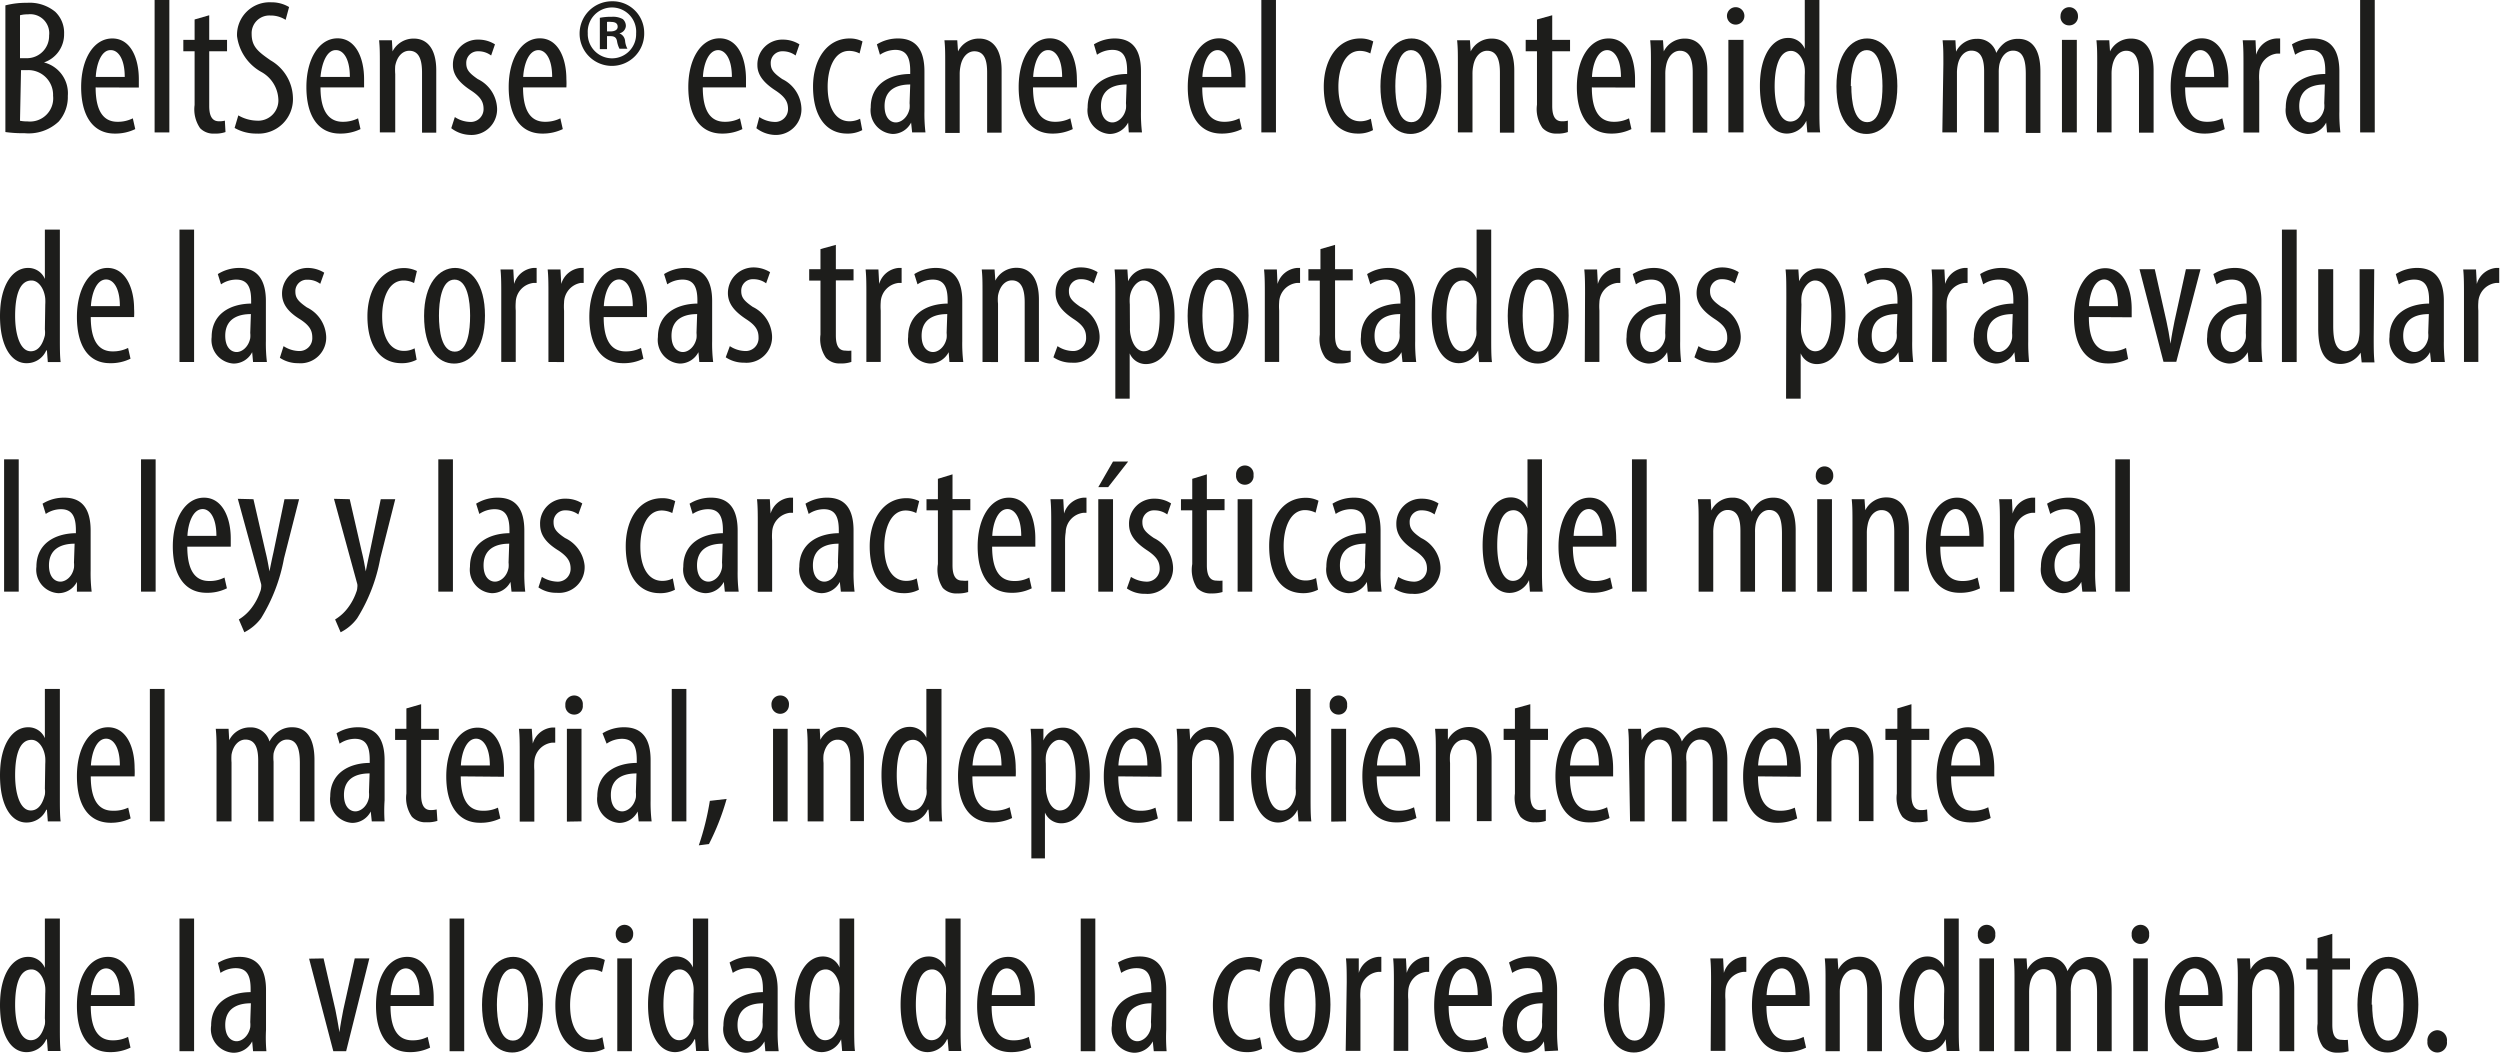 <svg xmlns="http://www.w3.org/2000/svg" viewBox="0 0 195.01 82.1"><defs><style>.cls-1{fill:#1d1d1b;}</style></defs><title>Asset 15</title><g id="Layer_2" data-name="Layer 2"><g id="Layer_7" data-name="Layer 7"><path class="cls-1" d="M.42.42A6.39,6.39,0,0,1,2.1.22a3.14,3.14,0,0,1,2.21.7A2.26,2.26,0,0,1,5,2.64,2.31,2.31,0,0,1,3.43,4.87v0A2.48,2.48,0,0,1,5.29,7.48a2.9,2.9,0,0,1-.71,2,3.42,3.42,0,0,1-2.67.91,9.46,9.46,0,0,1-1.49-.09ZM1.56,4.54h.53A1.73,1.73,0,0,0,3.83,2.77,1.48,1.48,0,0,0,2.17,1.12a2.26,2.26,0,0,0-.61.07Zm0,4.88a2.82,2.82,0,0,0,.58.05,1.81,1.81,0,0,0,2-2,1.93,1.93,0,0,0-2-2h-.5Z"/><path class="cls-1" d="M7.46,6.82c0,2.21.88,2.68,1.7,2.68a2.6,2.6,0,0,0,1.2-.27l.19.84a3.56,3.56,0,0,1-1.6.35C7.23,10.42,6.33,9,6.33,6.79S7.32,3,8.76,3s2.07,1.55,2.07,3.18c0,.28,0,.48,0,.65ZM9.73,6c0-1.44-.53-2.09-1.08-2.09C7.9,3.88,7.52,5,7.47,6Z"/><path class="cls-1" d="M12.06,0h1.15V10.33H12.06Z"/><path class="cls-1" d="M16.32,1.19V3.11h1.39V4H16.32V8.27c0,.94.34,1.19.76,1.19a1.58,1.58,0,0,0,.46-.05l.05.89a2.32,2.32,0,0,1-.85.12A1.44,1.44,0,0,1,15.61,10a2.58,2.58,0,0,1-.43-1.81V4H14.3V3.11h.88V1.52Z"/><path class="cls-1" d="M18.59,9A3,3,0,0,0,20,9.41,1.58,1.58,0,0,0,21.71,7.7a2.56,2.56,0,0,0-1.33-2.09,3.74,3.74,0,0,1-1.89-2.79A2.54,2.54,0,0,1,21.15.18a2.65,2.65,0,0,1,1.4.37l-.27,1a2.14,2.14,0,0,0-1.2-.34,1.38,1.38,0,0,0-1.45,1.44c0,1,.52,1.39,1.48,2.06a3.46,3.46,0,0,1,1.74,2.9A2.69,2.69,0,0,1,20,10.42a3.38,3.38,0,0,1-1.7-.44Z"/><path class="cls-1" d="M25,6.82C25,9,25.9,9.5,26.73,9.5a2.63,2.63,0,0,0,1.2-.27l.19.84a3.56,3.56,0,0,1-1.6.35c-1.73,0-2.62-1.42-2.62-3.63s1-3.8,2.43-3.8S28.4,4.54,28.4,6.17c0,.28,0,.48,0,.65ZM27.29,6c0-1.44-.52-2.09-1.07-2.09C25.46,3.88,25.09,5,25,6Z"/><path class="cls-1" d="M29.63,5c0-.85,0-1.28-.06-1.86h1l.05.87h0a1.83,1.83,0,0,1,1.66-1c1,0,1.75.74,1.75,2.48v4.86H32.92V5.67c0-.86-.16-1.71-1-1.71-.49,0-.94.4-1.09,1.17a4,4,0,0,0,0,.65v4.55H29.63Z"/><path class="cls-1" d="M35.48,9.13a2.25,2.25,0,0,0,1.17.38,1,1,0,0,0,1.07-1c0-.55-.21-.93-.93-1.42-.94-.6-1.46-1.23-1.46-2a1.94,1.94,0,0,1,2-2,2.4,2.4,0,0,1,1.28.37l-.3.87a1.63,1.63,0,0,0-1-.33.9.9,0,0,0-.94.92c0,.49.19.76.9,1.25a2.66,2.66,0,0,1,1.5,2.2,2,2,0,0,1-2.18,2.15A2.5,2.5,0,0,1,35.2,10Z"/><path class="cls-1" d="M40.8,6.82c0,2.21.88,2.68,1.71,2.68a2.63,2.63,0,0,0,1.2-.27l.19.84a3.6,3.6,0,0,1-1.6.35c-1.73,0-2.62-1.42-2.62-3.63s1-3.8,2.43-3.8,2.07,1.55,2.07,3.18a5.55,5.55,0,0,1,0,.65ZM43.07,6c0-1.44-.52-2.09-1.07-2.09-.76,0-1.13,1.1-1.19,2.09Z"/><path class="cls-1" d="M50.25,2.55A2.52,2.52,0,1,1,47.74.1,2.46,2.46,0,0,1,50.25,2.55Zm-4.4,0a1.9,1.9,0,0,0,1.91,2,1.88,1.88,0,0,0,1.86-1.94,1.89,1.89,0,1,0-3.77,0Zm1.5,1.28h-.56V1.39a4.42,4.42,0,0,1,.94-.08,1.57,1.57,0,0,1,.85.18.71.71,0,0,1,.24.54.63.63,0,0,1-.51.57v0a.7.7,0,0,1,.45.59,1.6,1.6,0,0,0,.18.61h-.62a2,2,0,0,1-.19-.59c-.05-.27-.19-.39-.51-.39h-.27Zm0-1.38h.27c.31,0,.56-.11.56-.36s-.16-.38-.52-.38a1,1,0,0,0-.31,0Z"/><path class="cls-1" d="M54.82,6.82c0,2.21.88,2.68,1.71,2.68a2.55,2.55,0,0,0,1.19-.27l.19.84a3.55,3.55,0,0,1-1.59.35c-1.73,0-2.63-1.42-2.63-3.63s1-3.8,2.44-3.8,2.06,1.55,2.06,3.18c0,.28,0,.48,0,.65ZM57.09,6c0-1.44-.53-2.09-1.07-2.09-.76,0-1.14,1.1-1.19,2.09Z"/><path class="cls-1" d="M59.23,9.13a2.25,2.25,0,0,0,1.17.38,1,1,0,0,0,1.07-1c0-.55-.21-.93-.93-1.42-.94-.6-1.46-1.23-1.46-2a1.94,1.94,0,0,1,2-2,2.4,2.4,0,0,1,1.28.37l-.3.87a1.66,1.66,0,0,0-1-.33.9.9,0,0,0-.94.92c0,.49.19.76.9,1.25a2.65,2.65,0,0,1,1.49,2.2,2,2,0,0,1-2.17,2.15A2.5,2.5,0,0,1,59,10Z"/><path class="cls-1" d="M67.26,10.15a2.43,2.43,0,0,1-1.19.27c-1.58,0-2.65-1.28-2.65-3.67C63.42,4.68,64.48,3,66.28,3a2.2,2.2,0,0,1,1,.23l-.23.94a1.76,1.76,0,0,0-.82-.2c-1.15,0-1.67,1.37-1.67,2.79,0,1.69.65,2.7,1.7,2.7a1.78,1.78,0,0,0,.83-.2Z"/><path class="cls-1" d="M71.15,10.33l-.08-.77h0a1.61,1.61,0,0,1-1.44.89,1.84,1.84,0,0,1-1.71-2.07c0-1.8,1.44-2.6,3.08-2.61V5.54c0-1-.25-1.65-1.16-1.65a2.19,2.19,0,0,0-1.2.38l-.24-.81A3.13,3.13,0,0,1,70.05,3c1.44,0,2.06.94,2.06,2.57V8.69a12.17,12.17,0,0,0,.08,1.64ZM71,6.59c-.59,0-2,.12-2,1.68,0,.94.47,1.28.88,1.28s.93-.38,1.07-1.08a2,2,0,0,0,0-.42Z"/><path class="cls-1" d="M73.73,5c0-.85,0-1.28-.06-1.86h1l.06.87h0a1.81,1.81,0,0,1,1.65-1c1,0,1.75.74,1.75,2.48v4.86H77V5.67C77,4.81,76.85,4,76,4c-.48,0-.94.4-1.08,1.17a3.06,3.06,0,0,0-.06.65v4.55H73.73Z"/><path class="cls-1" d="M80.58,6.82c0,2.21.88,2.68,1.71,2.68a2.63,2.63,0,0,0,1.2-.27l.19.84a3.6,3.6,0,0,1-1.6.35c-1.73,0-2.62-1.42-2.62-3.63s1-3.8,2.43-3.8S84,4.54,84,6.17a5.55,5.55,0,0,1,0,.65ZM82.85,6c0-1.44-.52-2.09-1.07-2.09C81,3.88,80.65,5,80.59,6Z"/><path class="cls-1" d="M88.05,10.33,88,9.56h0a1.63,1.63,0,0,1-1.45.89,1.84,1.84,0,0,1-1.71-2.07c0-1.8,1.45-2.6,3.08-2.61V5.54c0-1-.24-1.65-1.15-1.65a2.14,2.14,0,0,0-1.2.38l-.24-.81A3.12,3.12,0,0,1,86.94,3C88.39,3,89,3.93,89,5.56V8.69a12.17,12.17,0,0,0,.08,1.64Zm-.17-3.74c-.59,0-2,.12-2,1.68,0,.94.48,1.28.89,1.28s.93-.38,1.06-1.08a2.06,2.06,0,0,0,0-.42Z"/><path class="cls-1" d="M93.78,6.82c0,2.21.88,2.68,1.71,2.68a2.58,2.58,0,0,0,1.19-.27l.19.84a3.55,3.55,0,0,1-1.59.35c-1.73,0-2.63-1.42-2.63-3.63s1-3.8,2.44-3.8,2.06,1.55,2.06,3.18c0,.28,0,.48,0,.65ZM96.05,6c0-1.44-.53-2.09-1.07-2.09-.76,0-1.14,1.1-1.19,2.09Z"/><path class="cls-1" d="M98.39,0h1.14V10.33H98.39Z"/><path class="cls-1" d="M107.1,10.15a2.43,2.43,0,0,1-1.19.27c-1.58,0-2.65-1.28-2.65-3.67,0-2.07,1.06-3.75,2.86-3.75a2.2,2.2,0,0,1,1,.23l-.23.94a1.76,1.76,0,0,0-.82-.2c-1.15,0-1.67,1.37-1.67,2.79,0,1.69.65,2.7,1.7,2.7a1.78,1.78,0,0,0,.83-.2Z"/><path class="cls-1" d="M112.43,6.71c0,2.79-1.29,3.74-2.4,3.74-1.29,0-2.35-1.19-2.35-3.72S108.86,3,110.11,3,112.43,4.2,112.43,6.71Zm-3.59,0c0,1.2.21,2.82,1.25,2.82s1.19-1.69,1.19-2.82-.2-2.8-1.22-2.8S108.84,5.61,108.84,6.71Z"/><path class="cls-1" d="M113.72,5c0-.85,0-1.28-.06-1.86h1l.06.87h0a1.81,1.81,0,0,1,1.65-1c1,0,1.75.74,1.75,2.48v4.86H117V5.67c0-.86-.17-1.71-1-1.71-.48,0-.94.4-1.08,1.17a3.06,3.06,0,0,0-.06.65v4.55h-1.14Z"/><path class="cls-1" d="M121.08,1.19V3.11h1.39V4h-1.39V8.27c0,.94.34,1.19.75,1.19a1.61,1.61,0,0,0,.47-.05l0,.89a2.32,2.32,0,0,1-.85.12,1.44,1.44,0,0,1-1.13-.44,2.58,2.58,0,0,1-.43-1.81V4h-.88V3.11h.88V1.52Z"/><path class="cls-1" d="M124.17,6.82c0,2.21.88,2.68,1.71,2.68a2.55,2.55,0,0,0,1.19-.27l.19.84a3.52,3.52,0,0,1-1.59.35C123.94,10.42,123,9,123,6.79S124,3,125.48,3s2.06,1.55,2.06,3.18c0,.28,0,.48,0,.65ZM126.44,6c0-1.44-.53-2.09-1.07-2.09-.76,0-1.14,1.1-1.19,2.09Z"/><path class="cls-1" d="M128.78,5c0-.85,0-1.28-.06-1.86h1l.06.87h0a1.81,1.81,0,0,1,1.65-1c1,0,1.75.74,1.75,2.48v4.86h-1.14V5.67c0-.86-.17-1.71-1-1.71-.48,0-.94.4-1.08,1.17a3.06,3.06,0,0,0-.06.65v4.55h-1.14Z"/><path class="cls-1" d="M136.07,1.24a.68.68,0,1,1-1.36,0,.68.68,0,1,1,1.36,0Zm-1.25,9.09V3.11H136v7.22Z"/><path class="cls-1" d="M141.92,0V8.6c0,.48,0,1.3.06,1.73h-1l-.08-.91h0a1.68,1.68,0,0,1-1.51,1c-1.22,0-2.11-1.33-2.11-3.71,0-2.55,1.08-3.75,2.18-3.75a1.38,1.38,0,0,1,1.32.85h0V0Zm-1.14,5.85a3.7,3.7,0,0,0,0-.47c-.06-.76-.51-1.41-1.07-1.41-.95,0-1.28,1.33-1.28,2.77s.39,2.74,1.22,2.74c.35,0,.85-.19,1.11-1.23a2.23,2.23,0,0,0,0-.47Z"/><path class="cls-1" d="M148,6.71c0,2.79-1.3,3.74-2.4,3.74-1.3,0-2.35-1.19-2.35-3.72S144.39,3,145.64,3,148,4.2,148,6.71Zm-3.59,0c0,1.2.21,2.82,1.24,2.82s1.19-1.69,1.19-2.82-.2-2.8-1.22-2.8S144.37,5.61,144.37,6.71Z"/><path class="cls-1" d="M151.59,5c0-.85,0-1.28-.06-1.86h1l.05.89h0a1.79,1.79,0,0,1,1.63-1,1.5,1.5,0,0,1,1.51,1.1h0a2.26,2.26,0,0,1,.71-.83,1.85,1.85,0,0,1,1-.27c1,0,1.73.71,1.73,2.55v4.79h-1.14V5.8c0-.94-.13-1.85-1-1.85-.49,0-.9.4-1.06,1.08a3.3,3.3,0,0,0-.05.65v4.65h-1.14V5.59c0-.79-.14-1.64-1-1.64-.48,0-.94.41-1.07,1.17a3.05,3.05,0,0,0-.05.62v4.59h-1.14Z"/><path class="cls-1" d="M162.09,1.24a.68.68,0,0,1-.71.74.66.66,0,0,1-.65-.74.68.68,0,1,1,1.36,0Zm-1.25,9.09V3.11H162v7.22Z"/><path class="cls-1" d="M163.59,5c0-.85,0-1.28-.06-1.86h1l.06.87h0a1.81,1.81,0,0,1,1.65-1c1,0,1.75.74,1.75,2.48v4.86h-1.14V5.67c0-.86-.17-1.71-1-1.71-.48,0-.93.4-1.08,1.17a3.06,3.06,0,0,0-.06.65v4.55h-1.14Z"/><path class="cls-1" d="M170.45,6.82c0,2.21.87,2.68,1.7,2.68a2.63,2.63,0,0,0,1.2-.27l.19.84a3.56,3.56,0,0,1-1.6.35c-1.73,0-2.62-1.42-2.62-3.63s1-3.8,2.43-3.8,2.07,1.55,2.07,3.18c0,.28,0,.48,0,.65ZM172.71,6c0-1.44-.52-2.09-1.07-2.09-.76,0-1.13,1.1-1.18,2.09Z"/><path class="cls-1" d="M175,5c0-.61,0-1.32-.06-1.86h1l.05,1.13h0A1.75,1.75,0,0,1,177.62,3h.24V4.18h-.24a1.56,1.56,0,0,0-1.39,1.5,4.33,4.33,0,0,0,0,.66v4H175Z"/><path class="cls-1" d="M181.52,10.33l-.07-.77h0a1.61,1.61,0,0,1-1.44.89,1.84,1.84,0,0,1-1.71-2.07c0-1.8,1.44-2.6,3.08-2.61V5.54c0-1-.25-1.65-1.16-1.65a2.13,2.13,0,0,0-1.19.38l-.25-.81A3.16,3.16,0,0,1,180.42,3c1.44,0,2.06.94,2.06,2.57V8.69a12.17,12.17,0,0,0,.08,1.64Zm-.17-3.74c-.59,0-2,.12-2,1.68,0,.94.47,1.28.88,1.28s.93-.38,1.07-1.08a2,2,0,0,0,0-.42Z"/><path class="cls-1" d="M184.1,0h1.14V10.33H184.1Z"/><path class="cls-1" d="M4.67,17.91v8.6c0,.49,0,1.31.06,1.73h-1l-.07-.91H3.61a1.65,1.65,0,0,1-1.51,1C.88,28.36,0,27,0,24.66,0,22.1,1.07,20.9,2.18,20.9a1.4,1.4,0,0,1,1.32.86h0V17.91ZM3.53,23.76a3.7,3.7,0,0,0,0-.47c-.07-.75-.51-1.41-1.07-1.41-1,0-1.28,1.33-1.28,2.77s.39,2.75,1.22,2.75c.35,0,.84-.19,1.1-1.23a1.82,1.82,0,0,0,0-.48Z"/><path class="cls-1" d="M7.08,24.73c0,2.22.88,2.68,1.71,2.68a2.63,2.63,0,0,0,1.2-.27l.19.84a3.47,3.47,0,0,1-1.6.35C6.85,28.33,6,26.91,6,24.71S7,20.9,8.39,20.9s2.07,1.56,2.07,3.18a5.43,5.43,0,0,1,0,.65Zm2.27-.85c0-1.44-.52-2.08-1.07-2.08-.76,0-1.13,1.09-1.19,2.08Z"/><path class="cls-1" d="M14,17.91h1.14V28.24H14Z"/><path class="cls-1" d="M19.74,28.24l-.07-.77h0a1.63,1.63,0,0,1-1.45.89,1.84,1.84,0,0,1-1.71-2.07c0-1.8,1.44-2.59,3.08-2.61v-.23c0-1-.25-1.64-1.16-1.64a2.12,2.12,0,0,0-1.19.37l-.25-.8a3.15,3.15,0,0,1,1.69-.48c1.44,0,2.06,1,2.06,2.57v3.14a12.11,12.11,0,0,0,.08,1.63Zm-.17-3.74c-.59,0-2,.12-2,1.69,0,.94.48,1.27.89,1.27s.92-.38,1.06-1.08a1.93,1.93,0,0,0,0-.41Z"/><path class="cls-1" d="M22.12,27a2.28,2.28,0,0,0,1.17.38,1,1,0,0,0,1.07-1.05c0-.54-.2-.93-.93-1.41C22.49,24.35,22,23.73,22,22.9a2,2,0,0,1,2-2,2.47,2.47,0,0,1,1.29.37l-.31.87a1.63,1.63,0,0,0-1-.32.89.89,0,0,0-.94.92c0,.48.19.75.9,1.24a2.66,2.66,0,0,1,1.5,2.21,2,2,0,0,1-2.18,2.14,2.52,2.52,0,0,1-1.43-.42Z"/><path class="cls-1" d="M32.5,28.06a2.47,2.47,0,0,1-1.2.27c-1.57,0-2.64-1.27-2.64-3.66,0-2.07,1.05-3.76,2.86-3.76a2.28,2.28,0,0,1,1,.23l-.22.94a1.8,1.8,0,0,0-.82-.2c-1.16,0-1.67,1.37-1.67,2.79,0,1.69.64,2.7,1.69,2.7a1.71,1.71,0,0,0,.84-.2Z"/><path class="cls-1" d="M37.83,24.62c0,2.8-1.3,3.74-2.4,3.74-1.3,0-2.35-1.18-2.35-3.72s1.18-3.74,2.42-3.74S37.83,22.11,37.83,24.62Zm-3.59,0c0,1.19.21,2.81,1.24,2.81s1.19-1.69,1.19-2.81-.2-2.81-1.22-2.81S34.24,23.52,34.24,24.63Z"/><path class="cls-1" d="M39.1,22.88c0-.6,0-1.32-.06-1.86h1l.06,1.13h0a1.75,1.75,0,0,1,1.52-1.25l.24,0v1.17h-.24a1.56,1.56,0,0,0-1.39,1.5,4.41,4.41,0,0,0,0,.66v4H39.1Z"/><path class="cls-1" d="M42.78,22.88c0-.6,0-1.32-.06-1.86h1l.06,1.13h0a1.73,1.73,0,0,1,1.51-1.25l.24,0v1.17h-.24A1.57,1.57,0,0,0,44,23.58a4.41,4.41,0,0,0,0,.66v4H42.78Z"/><path class="cls-1" d="M47.09,24.73c0,2.22.88,2.68,1.71,2.68A2.58,2.58,0,0,0,50,27.14l.19.84a3.42,3.42,0,0,1-1.59.35c-1.73,0-2.63-1.42-2.63-3.62s1-3.81,2.44-3.81,2.06,1.56,2.06,3.18c0,.29,0,.48,0,.65Zm2.27-.85c0-1.44-.53-2.08-1.07-2.08-.76,0-1.14,1.09-1.19,2.08Z"/><path class="cls-1" d="M54.55,28.24l-.07-.77h0a1.63,1.63,0,0,1-1.45.89,1.84,1.84,0,0,1-1.71-2.07c0-1.8,1.44-2.59,3.08-2.61v-.23c0-1-.25-1.64-1.16-1.64a2.12,2.12,0,0,0-1.19.37l-.25-.8a3.15,3.15,0,0,1,1.69-.48c1.44,0,2.06,1,2.06,2.57v3.14a12.11,12.11,0,0,0,.08,1.63Zm-.17-3.74c-.59,0-2,.12-2,1.69,0,.94.48,1.27.89,1.27s.92-.38,1.06-1.08a1.93,1.93,0,0,0,0-.41Z"/><path class="cls-1" d="M56.93,27a2.28,2.28,0,0,0,1.17.38,1,1,0,0,0,1.07-1.05c0-.54-.2-.93-.93-1.41-.94-.61-1.46-1.23-1.46-2.06a2,2,0,0,1,2-2,2.47,2.47,0,0,1,1.29.37l-.31.87a1.63,1.63,0,0,0-1-.32.89.89,0,0,0-.94.92c0,.48.19.75.9,1.24a2.66,2.66,0,0,1,1.5,2.21,2,2,0,0,1-2.18,2.14,2.52,2.52,0,0,1-1.43-.42Z"/><path class="cls-1" d="M65.2,19.1V21h1.38v.87H65.2v4.3c0,.94.33,1.18.75,1.18a2.07,2.07,0,0,0,.46,0l0,.88a2.32,2.32,0,0,1-.85.12,1.42,1.42,0,0,1-1.13-.44,2.58,2.58,0,0,1-.43-1.81V21.89h-.88V21h.88V19.43Z"/><path class="cls-1" d="M67.58,22.88c0-.6,0-1.32-.06-1.86h1l.06,1.13h0a1.73,1.73,0,0,1,1.51-1.25l.24,0v1.17h-.24a1.57,1.57,0,0,0-1.39,1.5,4.41,4.41,0,0,0,0,.66v4H67.58Z"/><path class="cls-1" d="M74.06,28.24,74,27.47h0a1.64,1.64,0,0,1-1.45.89,1.84,1.84,0,0,1-1.71-2.07c0-1.8,1.44-2.59,3.08-2.61v-.23c0-1-.25-1.64-1.16-1.64a2.12,2.12,0,0,0-1.19.37l-.25-.8A3.15,3.15,0,0,1,73,20.9c1.44,0,2.06,1,2.06,2.57v3.14a12.11,12.11,0,0,0,.08,1.63Zm-.17-3.74c-.59,0-2,.12-2,1.69,0,.94.48,1.27.89,1.27s.92-.38,1.06-1.08a1.93,1.93,0,0,0,0-.41Z"/><path class="cls-1" d="M76.64,22.88c0-.84,0-1.28-.06-1.86h1l.06.87h0a1.83,1.83,0,0,1,1.66-1c1,0,1.74.74,1.74,2.49v4.85H79.93V23.59c0-.86-.17-1.72-1-1.72-.48,0-.93.4-1.08,1.18a3,3,0,0,0,0,.64v4.55H76.64Z"/><path class="cls-1" d="M82.49,27a2.22,2.22,0,0,0,1.17.38,1,1,0,0,0,1.06-1.05c0-.54-.2-.93-.92-1.41-.94-.61-1.46-1.23-1.46-2.06a1.94,1.94,0,0,1,2-2,2.43,2.43,0,0,1,1.28.37l-.31.87a1.6,1.6,0,0,0-1-.32.89.89,0,0,0-.93.92c0,.48.18.75.9,1.24a2.67,2.67,0,0,1,1.49,2.21,2,2,0,0,1-2.17,2.14,2.5,2.5,0,0,1-1.43-.42Z"/><path class="cls-1" d="M87,23.27c0-1.11,0-1.74-.06-2.25h1l.06.92h0a1.66,1.66,0,0,1,1.53-1c1.25,0,2.09,1.33,2.09,3.71,0,2.68-1.11,3.75-2.24,3.75a1.36,1.36,0,0,1-1.26-.84h0V31.1H87Zm1.14,2.32a2.19,2.19,0,0,0,.06.59c.22,1,.73,1.22,1,1.22,1,0,1.26-1.31,1.26-2.77s-.36-2.75-1.27-2.75c-.52,0-1,.66-1.06,1.31a3.31,3.31,0,0,0,0,.55Z"/><path class="cls-1" d="M97.39,24.62c0,2.8-1.3,3.74-2.4,3.74-1.3,0-2.35-1.18-2.35-3.72s1.18-3.74,2.42-3.74S97.39,22.11,97.39,24.62Zm-3.6,0c0,1.19.22,2.81,1.25,2.81s1.19-1.69,1.19-2.81S96,21.82,95,21.82,93.79,23.52,93.79,24.63Z"/><path class="cls-1" d="M98.66,22.88c0-.6,0-1.32-.06-1.86h1l.05,1.13h0a1.75,1.75,0,0,1,1.52-1.25l.24,0v1.17h-.24a1.56,1.56,0,0,0-1.39,1.5,4.41,4.41,0,0,0,0,.66v4H98.66Z"/><path class="cls-1" d="M104.14,19.1V21h1.38v.87h-1.38v4.3c0,.94.34,1.18.75,1.18a2.11,2.11,0,0,0,.47,0l0,.88a2.36,2.36,0,0,1-.85.12,1.4,1.4,0,0,1-1.13-.44,2.53,2.53,0,0,1-.43-1.81V21.89h-.89V21H103V19.43Z"/><path class="cls-1" d="M109.4,28.24l-.08-.77h0a1.63,1.63,0,0,1-1.45.89,1.84,1.84,0,0,1-1.71-2.07c0-1.8,1.45-2.59,3.08-2.61v-.23c0-1-.25-1.64-1.16-1.64a2.12,2.12,0,0,0-1.19.37l-.25-.8a3.15,3.15,0,0,1,1.69-.48c1.45,0,2.06,1,2.06,2.57v3.14a12.11,12.11,0,0,0,.08,1.63Zm-.18-3.74c-.58,0-2,.12-2,1.69,0,.94.48,1.27.89,1.27s.93-.38,1.06-1.08a1.93,1.93,0,0,0,0-.41Z"/><path class="cls-1" d="M116.32,17.91v8.6c0,.49,0,1.31.06,1.73h-1l-.08-.91h0a1.66,1.66,0,0,1-1.51,1c-1.22,0-2.11-1.32-2.11-3.7,0-2.56,1.08-3.76,2.18-3.76a1.39,1.39,0,0,1,1.32.86h0V17.91Zm-1.14,5.85a3.7,3.7,0,0,0,0-.47c-.06-.75-.51-1.41-1.07-1.41-1,0-1.28,1.33-1.28,2.77s.4,2.75,1.22,2.75c.35,0,.85-.19,1.11-1.23a2.39,2.39,0,0,0,0-.48Z"/><path class="cls-1" d="M122.36,24.62c0,2.8-1.3,3.74-2.4,3.74-1.29,0-2.35-1.18-2.35-3.72s1.18-3.74,2.43-3.74S122.36,22.11,122.36,24.62Zm-3.59,0c0,1.19.21,2.81,1.24,2.81s1.19-1.69,1.19-2.81-.2-2.81-1.22-2.81S118.77,23.52,118.77,24.63Z"/><path class="cls-1" d="M123.64,22.88c0-.6,0-1.32-.06-1.86h1l.06,1.13h0a1.73,1.73,0,0,1,1.51-1.25l.24,0v1.17h-.24a1.57,1.57,0,0,0-1.39,1.5,4.41,4.41,0,0,0,0,.66v4h-1.14Z"/><path class="cls-1" d="M130.12,28.24l-.08-.77h0a1.63,1.63,0,0,1-1.45.89,1.84,1.84,0,0,1-1.71-2.07c0-1.8,1.45-2.59,3.08-2.61v-.23c0-1-.25-1.64-1.16-1.64a2.12,2.12,0,0,0-1.19.37l-.25-.8A3.15,3.15,0,0,1,129,20.9c1.45,0,2.06,1,2.06,2.57v3.14a12.11,12.11,0,0,0,.08,1.63Zm-.18-3.74c-.58,0-2,.12-2,1.69,0,.94.48,1.27.89,1.27s.92-.38,1.06-1.08a1.93,1.93,0,0,0,0-.41Z"/><path class="cls-1" d="M132.49,27a2.28,2.28,0,0,0,1.17.38,1,1,0,0,0,1.07-1.05c0-.54-.2-.93-.92-1.41-.95-.61-1.47-1.23-1.47-2.06a2,2,0,0,1,2-2,2.44,2.44,0,0,1,1.29.37l-.31.87a1.63,1.63,0,0,0-1-.32.89.89,0,0,0-.93.92c0,.48.18.75.89,1.24a2.66,2.66,0,0,1,1.5,2.21,2,2,0,0,1-2.18,2.14,2.52,2.52,0,0,1-1.43-.42Z"/><path class="cls-1" d="M139.34,23.27c0-1.11,0-1.74-.06-2.25h1l.06.92h0a1.65,1.65,0,0,1,1.53-1c1.25,0,2.08,1.33,2.08,3.71,0,2.68-1.1,3.75-2.23,3.75a1.36,1.36,0,0,1-1.26-.84h0V31.1h-1.14Zm1.14,2.32a2.19,2.19,0,0,0,.06.59c.22,1,.73,1.22,1.05,1.22.95,0,1.26-1.31,1.26-2.77s-.36-2.75-1.27-2.75c-.53,0-1,.66-1.06,1.31a3.31,3.31,0,0,0,0,.55Z"/><path class="cls-1" d="M148.16,28.24l-.08-.77h0a1.61,1.61,0,0,1-1.44.89,1.84,1.84,0,0,1-1.71-2.07c0-1.8,1.44-2.59,3.08-2.61v-.23c0-1-.25-1.64-1.16-1.64a2.12,2.12,0,0,0-1.19.37l-.25-.8a3.15,3.15,0,0,1,1.69-.48c1.44,0,2.06,1,2.06,2.57v3.14a12.11,12.11,0,0,0,.08,1.63ZM148,24.5c-.59,0-2,.12-2,1.69,0,.94.47,1.27.88,1.27s.93-.38,1.07-1.08a1.93,1.93,0,0,0,0-.41Z"/><path class="cls-1" d="M150.73,22.88c0-.6,0-1.32-.06-1.86h1l.06,1.13h0a1.74,1.74,0,0,1,1.51-1.25l.24,0v1.17h-.23a1.57,1.57,0,0,0-1.4,1.5,6.32,6.32,0,0,0,0,.66v4h-1.14Z"/><path class="cls-1" d="M157.21,28.24l-.08-.77h0a1.63,1.63,0,0,1-1.45.89,1.84,1.84,0,0,1-1.71-2.07c0-1.8,1.45-2.59,3.08-2.61v-.23c0-1-.24-1.64-1.15-1.64a2.13,2.13,0,0,0-1.2.37l-.24-.8a3.11,3.11,0,0,1,1.68-.48c1.45,0,2.07,1,2.07,2.57v3.14a14.09,14.09,0,0,0,.07,1.63ZM157,24.5c-.59,0-2,.12-2,1.69,0,.94.48,1.27.89,1.27s.93-.38,1.06-1.08a2,2,0,0,0,0-.41Z"/><path class="cls-1" d="M162.94,24.73c0,2.22.88,2.68,1.71,2.68a2.58,2.58,0,0,0,1.19-.27L166,28a3.42,3.42,0,0,1-1.59.35c-1.73,0-2.63-1.42-2.63-3.62s1-3.81,2.44-3.81,2.06,1.56,2.06,3.18c0,.29,0,.48,0,.65Zm2.27-.85c0-1.44-.53-2.08-1.07-2.08-.76,0-1.14,1.09-1.19,2.08Z"/><path class="cls-1" d="M168.08,21l.91,4.05c.11.49.23,1.14.32,1.76h0c.08-.6.2-1.21.31-1.76l.89-4.05h1.14l-1.89,7.22h-1L166.89,21Z"/><path class="cls-1" d="M175.4,28.24l-.07-.77h0a1.63,1.63,0,0,1-1.45.89,1.84,1.84,0,0,1-1.71-2.07c0-1.8,1.45-2.59,3.08-2.61v-.23c0-1-.25-1.64-1.16-1.64a2.12,2.12,0,0,0-1.19.37l-.25-.8a3.15,3.15,0,0,1,1.69-.48c1.45,0,2.06,1,2.06,2.57v3.14a12.11,12.11,0,0,0,.08,1.63Zm-.17-3.74c-.58,0-2,.12-2,1.69,0,.94.48,1.27.89,1.27s.92-.38,1.06-1.08a1.93,1.93,0,0,0,0-.41Z"/><path class="cls-1" d="M178,17.91h1.15V28.24H178Z"/><path class="cls-1" d="M185.16,26.27c0,.8,0,1.43.06,2h-1l-.08-.76h0a1.88,1.88,0,0,1-1.55.88c-1.26,0-1.76-1-1.76-2.78V21H182v4.4c0,1.13.18,2,1,2a1.13,1.13,0,0,0,1-1,3.27,3.27,0,0,0,.06-.65V21h1.14Z"/><path class="cls-1" d="M189.63,28.24l-.08-.77h0a1.62,1.62,0,0,1-1.44.89,1.84,1.84,0,0,1-1.72-2.07c0-1.8,1.45-2.59,3.09-2.61v-.23c0-1-.25-1.64-1.16-1.64a2.16,2.16,0,0,0-1.2.37l-.24-.8a3.11,3.11,0,0,1,1.68-.48c1.45,0,2.07,1,2.07,2.57v3.14a12.11,12.11,0,0,0,.08,1.63Zm-.17-3.74c-.59,0-2,.12-2,1.69,0,.94.48,1.27.89,1.27s.93-.38,1.06-1.08a2,2,0,0,0,0-.41Z"/><path class="cls-1" d="M192.2,22.88c0-.6,0-1.32-.06-1.86h1l.06,1.13h0a1.73,1.73,0,0,1,1.51-1.25l.24,0v1.17h-.24a1.57,1.57,0,0,0-1.39,1.5,4.41,4.41,0,0,0,0,.66v4H192.2Z"/><path class="cls-1" d="M.32,35.83H1.46V46.15H.32Z"/><path class="cls-1" d="M6,46.15,6,45.39h0a1.62,1.62,0,0,1-1.45.88,1.83,1.83,0,0,1-1.71-2.06c0-1.81,1.45-2.6,3.08-2.62v-.22c0-1-.25-1.65-1.16-1.65a2.12,2.12,0,0,0-1.19.37l-.25-.8a3.16,3.16,0,0,1,1.69-.47c1.45,0,2.06.94,2.06,2.57v3.13a12,12,0,0,0,.08,1.63Zm-.18-3.74c-.58,0-2,.12-2,1.69,0,.94.48,1.27.89,1.27s.93-.37,1.06-1.08a1.89,1.89,0,0,0,0-.41Z"/><path class="cls-1" d="M11,35.83h1.14V46.15H11Z"/><path class="cls-1" d="M14.61,42.64c0,2.22.88,2.68,1.7,2.68a2.48,2.48,0,0,0,1.2-.27l.19.84a3.42,3.42,0,0,1-1.59.35c-1.73,0-2.63-1.41-2.63-3.62s1-3.8,2.43-3.8S18,40.37,18,42c0,.28,0,.47,0,.64Zm2.27-.84c0-1.45-.53-2.09-1.07-2.09-.76,0-1.14,1.1-1.19,2.09Z"/><path class="cls-1" d="M19.77,38.94l.95,4.14c.14.56.21,1,.3,1.49h0c.08-.41.2-1,.31-1.48l.86-4.15h1.14l-1.18,4.63a13.46,13.46,0,0,1-1.79,4.66,3.71,3.71,0,0,1-1.3,1.09l-.43-1a3.52,3.52,0,0,0,1-.91,4.41,4.41,0,0,0,.65-1.22,1,1,0,0,0,.09-.36.84.84,0,0,0,0-.27l-1.82-6.65Z"/><path class="cls-1" d="M27.28,38.94l.95,4.14c.14.56.21,1,.3,1.49h0c.08-.41.2-1,.31-1.48l.86-4.15h1.13l-1.17,4.63a13.27,13.27,0,0,1-1.8,4.66,3.62,3.62,0,0,1-1.29,1.09l-.43-1a3.52,3.52,0,0,0,1-.91,4.41,4.41,0,0,0,.65-1.22,1,1,0,0,0,.08-.36.83.83,0,0,0,0-.27l-1.82-6.65Z"/><path class="cls-1" d="M34.19,35.83h1.14V46.15H34.19Z"/><path class="cls-1" d="M39.9,46.15l-.08-.76h0a1.62,1.62,0,0,1-1.45.88,1.83,1.83,0,0,1-1.71-2.06c0-1.81,1.45-2.6,3.08-2.62v-.22c0-1-.25-1.65-1.16-1.65a2.12,2.12,0,0,0-1.19.37l-.25-.8a3.18,3.18,0,0,1,1.69-.47c1.45,0,2.07.94,2.07,2.57v3.13a12.09,12.09,0,0,0,.07,1.63Zm-.18-3.74c-.58,0-2,.12-2,1.69,0,.94.48,1.27.89,1.27s.93-.37,1.06-1.08a1.89,1.89,0,0,0,0-.41Z"/><path class="cls-1" d="M42.27,45a2.38,2.38,0,0,0,1.17.37,1,1,0,0,0,1.07-1c0-.54-.2-.92-.92-1.41-1-.61-1.46-1.23-1.46-2.06a1.93,1.93,0,0,1,2-2,2.35,2.35,0,0,1,1.29.37l-.31.86a1.63,1.63,0,0,0-1-.32.89.89,0,0,0-.93.92c0,.48.18.76.9,1.24A2.67,2.67,0,0,1,45.6,44.1a2,2,0,0,1-2.18,2.14A2.41,2.41,0,0,1,42,45.82Z"/><path class="cls-1" d="M52.65,46a2.43,2.43,0,0,1-1.19.27c-1.58,0-2.65-1.27-2.65-3.66,0-2.07,1-3.75,2.86-3.75a2.2,2.2,0,0,1,1,.23l-.23.93a1.9,1.9,0,0,0-.82-.2c-1.16,0-1.67,1.38-1.67,2.8,0,1.68.65,2.69,1.7,2.69a1.78,1.78,0,0,0,.83-.19Z"/><path class="cls-1" d="M56.54,46.15l-.08-.76h0a1.62,1.62,0,0,1-1.44.88,1.83,1.83,0,0,1-1.72-2.06c0-1.81,1.45-2.6,3.09-2.62v-.22c0-1-.25-1.65-1.16-1.65a2.16,2.16,0,0,0-1.2.37l-.24-.8a3.12,3.12,0,0,1,1.68-.47c1.45,0,2.07.94,2.07,2.57v3.13a12,12,0,0,0,.08,1.63Zm-.17-3.74c-.59,0-2,.12-2,1.69,0,.94.48,1.27.89,1.27s.93-.37,1.06-1.08a1.9,1.9,0,0,0,0-.41Z"/><path class="cls-1" d="M59.11,40.8c0-.61,0-1.33-.06-1.86h1l.06,1.12h0a1.73,1.73,0,0,1,1.51-1.24h.24V40h-.24a1.58,1.58,0,0,0-1.39,1.51,4.28,4.28,0,0,0,0,.65v4H59.11Z"/><path class="cls-1" d="M65.59,46.15l-.08-.76h0a1.62,1.62,0,0,1-1.45.88,1.83,1.83,0,0,1-1.71-2.06c0-1.81,1.45-2.6,3.08-2.62v-.22c0-1-.25-1.65-1.16-1.65a2.12,2.12,0,0,0-1.19.37l-.25-.8a3.16,3.16,0,0,1,1.69-.47c1.45,0,2.06.94,2.06,2.57v3.13a12,12,0,0,0,.08,1.63Zm-.18-3.74c-.58,0-2,.12-2,1.69,0,.94.48,1.27.89,1.27s.93-.37,1.06-1.08a1.89,1.89,0,0,0,0-.41Z"/><path class="cls-1" d="M71.68,46a2.43,2.43,0,0,1-1.19.27c-1.57,0-2.65-1.27-2.65-3.66,0-2.07,1.06-3.75,2.86-3.75a2.2,2.2,0,0,1,1,.23l-.23.93a1.9,1.9,0,0,0-.82-.2c-1.15,0-1.67,1.38-1.67,2.8,0,1.68.65,2.69,1.7,2.69a1.78,1.78,0,0,0,.83-.19Z"/><path class="cls-1" d="M74.3,37v1.93h1.39v.87H74.3V44.1c0,.94.34,1.19.75,1.19a2,2,0,0,0,.47,0l0,.89a2.61,2.61,0,0,1-.85.11,1.43,1.43,0,0,1-1.13-.43A2.62,2.62,0,0,1,73.16,44V39.81h-.89v-.87h.89V37.35Z"/><path class="cls-1" d="M77.39,42.64c0,2.22.88,2.68,1.71,2.68a2.43,2.43,0,0,0,1.19-.27l.19.84a3.39,3.39,0,0,1-1.59.35c-1.73,0-2.63-1.41-2.63-3.62s1-3.8,2.44-3.8,2.06,1.55,2.06,3.18c0,.28,0,.47,0,.64Zm2.27-.84c0-1.45-.53-2.09-1.07-2.09-.76,0-1.14,1.1-1.19,2.09Z"/><path class="cls-1" d="M82,40.8c0-.61,0-1.33-.06-1.86h1L83,40.06h0a1.74,1.74,0,0,1,1.51-1.24h.24V40h-.23a1.56,1.56,0,0,0-1.39,1.51,4.19,4.19,0,0,0-.05.65v4H82Z"/><path class="cls-1" d="M88,36l-1.56,2h-.77l1.15-2ZM85.67,46.15V38.94h1.15v7.21Z"/><path class="cls-1" d="M88.22,45a2.35,2.35,0,0,0,1.17.37,1,1,0,0,0,1.07-1c0-.54-.21-.92-.93-1.41-.94-.61-1.46-1.23-1.46-2.06a1.94,1.94,0,0,1,2-2,2.32,2.32,0,0,1,1.28.37l-.3.86a1.65,1.65,0,0,0-1-.32.89.89,0,0,0-.94.92c0,.48.19.76.9,1.24a2.67,2.67,0,0,1,1.49,2.21,2,2,0,0,1-2.17,2.14,2.42,2.42,0,0,1-1.43-.42Z"/><path class="cls-1" d="M94.14,37v1.93h1.38v.87H94.14V44.1c0,.94.34,1.19.75,1.19a2.19,2.19,0,0,0,.47,0l0,.89a2.72,2.72,0,0,1-.86.11,1.46,1.46,0,0,1-1.13-.43A2.62,2.62,0,0,1,93,44V39.81h-.88v-.87H93V37.35Z"/><path class="cls-1" d="M97.78,37.06a.67.67,0,0,1-.7.75.68.68,0,0,1-.66-.75.69.69,0,0,1,.68-.75A.67.67,0,0,1,97.78,37.06Zm-1.24,9.09V38.94h1.14v7.21Z"/><path class="cls-1" d="M102.81,46a2.5,2.5,0,0,1-1.2.27C100,46.24,99,45,99,42.58c0-2.07,1-3.75,2.85-3.75a2.2,2.2,0,0,1,1,.23l-.23.93a1.9,1.9,0,0,0-.82-.2c-1.15,0-1.67,1.38-1.67,2.8,0,1.68.65,2.69,1.7,2.69a1.75,1.75,0,0,0,.83-.19Z"/><path class="cls-1" d="M106.69,46.15l-.07-.76h0a1.63,1.63,0,0,1-1.45.88,1.83,1.83,0,0,1-1.71-2.06c0-1.81,1.44-2.6,3.08-2.62v-.22c0-1-.25-1.65-1.16-1.65a2.12,2.12,0,0,0-1.19.37l-.25-.8a3.16,3.16,0,0,1,1.69-.47c1.44,0,2.06.94,2.06,2.57v3.13a12,12,0,0,0,.08,1.63Zm-.17-3.74c-.59,0-2,.12-2,1.69,0,.94.48,1.27.89,1.27s.92-.37,1.06-1.08a1.89,1.89,0,0,0,0-.41Z"/><path class="cls-1" d="M109.07,45a2.38,2.38,0,0,0,1.17.37,1,1,0,0,0,1.07-1c0-.54-.2-.92-.93-1.41-.94-.61-1.46-1.23-1.46-2.06a1.94,1.94,0,0,1,2-2,2.38,2.38,0,0,1,1.29.37l-.31.86a1.63,1.63,0,0,0-1-.32.89.89,0,0,0-.94.92c0,.48.19.76.9,1.24a2.66,2.66,0,0,1,1.5,2.21,2,2,0,0,1-2.18,2.14,2.42,2.42,0,0,1-1.43-.42Z"/><path class="cls-1" d="M120.28,35.83v8.59c0,.49,0,1.31.06,1.73h-1l-.07-.9h0a1.68,1.68,0,0,1-1.52,1c-1.22,0-2.1-1.32-2.1-3.7,0-2.56,1.07-3.75,2.18-3.75a1.39,1.39,0,0,1,1.32.85h0V35.83Zm-1.14,5.85a3.93,3.93,0,0,0,0-.48c-.07-.75-.51-1.4-1.07-1.4-1,0-1.28,1.33-1.28,2.77s.39,2.74,1.22,2.74c.35,0,.84-.19,1.1-1.23a1.73,1.73,0,0,0,0-.48Z"/><path class="cls-1" d="M122.69,42.64c0,2.22.88,2.68,1.71,2.68a2.51,2.51,0,0,0,1.2-.27l.19.84a3.44,3.44,0,0,1-1.6.35c-1.73,0-2.62-1.41-2.62-3.62s1-3.8,2.43-3.8,2.07,1.55,2.07,3.18a5.36,5.36,0,0,1,0,.64ZM125,41.8c0-1.45-.52-2.09-1.07-2.09-.76,0-1.13,1.1-1.18,2.09Z"/><path class="cls-1" d="M127.3,35.83h1.15V46.15H127.3Z"/><path class="cls-1" d="M132.5,40.8c0-.85,0-1.29-.06-1.86h1l.05.88h0a1.79,1.79,0,0,1,1.63-1,1.49,1.49,0,0,1,1.51,1.1h0a2.26,2.26,0,0,1,.71-.83,1.85,1.85,0,0,1,1-.27c1,0,1.73.71,1.73,2.55v4.78H139V41.63c0-.94-.14-1.85-1-1.85-.48,0-.89.4-1.05,1.08a3.24,3.24,0,0,0-.05.65v4.64h-1.14V41.42c0-.8-.14-1.64-1-1.64-.48,0-.94.4-1.07,1.17a3.05,3.05,0,0,0-.05.62v4.58H132.5Z"/><path class="cls-1" d="M143,37.06a.68.68,0,0,1-.71.75.67.67,0,0,1-.65-.75.68.68,0,1,1,1.36,0Zm-1.25,9.09V38.94h1.15v7.21Z"/><path class="cls-1" d="M144.5,40.8c0-.85,0-1.29-.06-1.86h1l.06.86h0a1.82,1.82,0,0,1,1.65-1c1,0,1.75.73,1.75,2.48v4.85h-1.14V41.5c0-.86-.17-1.71-1-1.71-.48,0-.94.4-1.08,1.17a3,3,0,0,0-.06.64v4.55H144.5Z"/><path class="cls-1" d="M151.35,42.64c0,2.22.88,2.68,1.71,2.68a2.51,2.51,0,0,0,1.2-.27l.19.84a3.44,3.44,0,0,1-1.6.35c-1.73,0-2.62-1.41-2.62-3.62s1-3.8,2.43-3.8,2.07,1.55,2.07,3.18c0,.28,0,.47,0,.64Zm2.27-.84c0-1.45-.52-2.09-1.07-2.09-.76,0-1.13,1.1-1.18,2.09Z"/><path class="cls-1" d="M156,40.8c0-.61,0-1.33-.06-1.86h1l.05,1.12h0a1.75,1.75,0,0,1,1.51-1.24h.25V40h-.24a1.57,1.57,0,0,0-1.39,1.51,4.28,4.28,0,0,0,0,.65v4H156Z"/><path class="cls-1" d="M162.43,46.15l-.08-.76h0a1.6,1.6,0,0,1-1.44.88,1.83,1.83,0,0,1-1.71-2.06c0-1.81,1.44-2.6,3.08-2.62v-.22c0-1-.25-1.65-1.16-1.65a2.12,2.12,0,0,0-1.19.37l-.25-.8a3.16,3.16,0,0,1,1.69-.47c1.44,0,2.06.94,2.06,2.57v3.13a12,12,0,0,0,.08,1.63Zm-.17-3.74c-.59,0-2,.12-2,1.69,0,.94.47,1.27.88,1.27s.93-.37,1.07-1.08a1.89,1.89,0,0,0,0-.41Z"/><path class="cls-1" d="M165,35.83h1.14V46.15H165Z"/><path class="cls-1" d="M4.67,53.74v8.6c0,.48,0,1.3.06,1.73h-1l-.07-.91H3.61a1.67,1.67,0,0,1-1.51,1C.88,64.19,0,62.86,0,60.48c0-2.56,1.07-3.75,2.18-3.75a1.39,1.39,0,0,1,1.32.85h0V53.74ZM3.53,59.59a3.93,3.93,0,0,0,0-.48c-.07-.75-.51-1.4-1.07-1.4-1,0-1.28,1.33-1.28,2.77s.39,2.74,1.22,2.74c.35,0,.84-.18,1.1-1.23a1.7,1.7,0,0,0,0-.47Z"/><path class="cls-1" d="M7.08,60.56c0,2.21.88,2.68,1.71,2.68A2.63,2.63,0,0,0,10,63l.19.84a3.6,3.6,0,0,1-1.6.34C6.85,64.15,6,62.74,6,60.53s1-3.8,2.43-3.8,2.07,1.55,2.07,3.18a5.67,5.67,0,0,1,0,.65Zm2.27-.85c0-1.45-.52-2.09-1.07-2.09-.76,0-1.13,1.1-1.19,2.09Z"/><path class="cls-1" d="M11.69,53.74h1.15V64.07H11.69Z"/><path class="cls-1" d="M16.89,58.71c0-.85,0-1.28-.06-1.86h1l.05.89h0a1.79,1.79,0,0,1,1.63-1,1.5,1.5,0,0,1,1.51,1.1h0A2.26,2.26,0,0,1,21.8,57a1.82,1.82,0,0,1,1-.27c1,0,1.73.71,1.73,2.55v4.79H23.39V59.54c0-.94-.14-1.85-1-1.85-.48,0-.89.4-1.05,1.08a3.3,3.3,0,0,0,0,.65v4.65H20.14V59.33c0-.79-.14-1.64-1-1.64-.48,0-.94.41-1.08,1.17a4,4,0,0,0,0,.62v4.59H16.89Z"/><path class="cls-1" d="M29,64.07l-.08-.77h0a1.63,1.63,0,0,1-1.45.89,1.84,1.84,0,0,1-1.71-2.07c0-1.8,1.45-2.6,3.08-2.61v-.23c0-1-.24-1.65-1.15-1.65a2.14,2.14,0,0,0-1.2.38l-.24-.81a3.12,3.12,0,0,1,1.68-.47c1.45,0,2.07.94,2.07,2.57v3.13A12.17,12.17,0,0,0,30,64.07Zm-.17-3.74c-.59,0-2,.11-2,1.68,0,.94.48,1.28.89,1.28s.93-.38,1.06-1.08a2.06,2.06,0,0,0,0-.42Z"/><path class="cls-1" d="M32.85,54.93v1.92h1.38v.87H32.85V62c0,.94.34,1.19.75,1.19a2,2,0,0,0,.46-.05l.06.89a2.46,2.46,0,0,1-.86.11,1.46,1.46,0,0,1-1.13-.43,2.58,2.58,0,0,1-.43-1.81V57.72h-.88v-.87h.88V55.26Z"/><path class="cls-1" d="M35.94,60.56c0,2.21.88,2.68,1.71,2.68A2.58,2.58,0,0,0,38.84,63l.19.84a3.55,3.55,0,0,1-1.59.34c-1.73,0-2.63-1.41-2.63-3.62s1-3.8,2.44-3.8,2.06,1.55,2.06,3.18c0,.28,0,.47,0,.65Zm2.27-.85c0-1.45-.53-2.09-1.07-2.09-.76,0-1.14,1.1-1.19,2.09Z"/><path class="cls-1" d="M40.54,58.71c0-.61,0-1.32-.06-1.86h1L41.56,58h0a1.73,1.73,0,0,1,1.51-1.25h.24v1.18h-.24a1.57,1.57,0,0,0-1.39,1.5,4.33,4.33,0,0,0,0,.66v4H40.54Z"/><path class="cls-1" d="M45.46,55a.66.66,0,0,1-.7.74A.68.68,0,0,1,44.1,55a.69.69,0,0,1,.68-.75A.67.67,0,0,1,45.46,55Zm-1.24,9.09V56.85h1.14v7.22Z"/><path class="cls-1" d="M49.82,64.07l-.08-.77h0a1.61,1.61,0,0,1-1.44.89,1.84,1.84,0,0,1-1.71-2.07c0-1.8,1.44-2.6,3.08-2.61v-.23c0-1-.25-1.65-1.16-1.65a2.13,2.13,0,0,0-1.19.38L47,57.2a3.16,3.16,0,0,1,1.69-.47c1.44,0,2.06.94,2.06,2.57v3.13a12.17,12.17,0,0,0,.08,1.64Zm-.17-3.74c-.59,0-2,.11-2,1.68,0,.94.47,1.28.88,1.28s.93-.38,1.07-1.08a2,2,0,0,0,0-.42Z"/><path class="cls-1" d="M52.4,53.74h1.14V64.07H52.4Z"/><path class="cls-1" d="M54.51,65.94a21,21,0,0,0,.86-3.47l1.31-.15a19,19,0,0,1-1.38,3.52Z"/><path class="cls-1" d="M61.54,55a.68.68,0,1,1-1.36,0,.68.68,0,0,1,.68-.75A.67.67,0,0,1,61.54,55ZM60.3,64.07V56.85h1.14v7.22Z"/><path class="cls-1" d="M63,58.71c0-.85,0-1.28-.06-1.86h1l.05.86h0a1.84,1.84,0,0,1,1.66-1c1,0,1.74.73,1.74,2.48v4.86H66.33V59.41c0-.86-.17-1.71-1-1.71-.49,0-.94.4-1.09,1.17a3.12,3.12,0,0,0,0,.65v4.55H63Z"/><path class="cls-1" d="M73.44,53.74v8.6c0,.48,0,1.3.06,1.73h-1l-.07-.91h-.06a1.68,1.68,0,0,1-1.51,1c-1.22,0-2.1-1.33-2.1-3.71,0-2.56,1.07-3.75,2.18-3.75a1.39,1.39,0,0,1,1.32.85h0V53.74ZM72.3,59.59a3.93,3.93,0,0,0,0-.48c-.07-.75-.51-1.4-1.07-1.4-1,0-1.28,1.33-1.28,2.77s.39,2.74,1.21,2.74c.36,0,.85-.18,1.11-1.23a1.7,1.7,0,0,0,0-.47Z"/><path class="cls-1" d="M75.85,60.56c0,2.21.88,2.68,1.71,2.68a2.63,2.63,0,0,0,1.2-.27l.19.84a3.6,3.6,0,0,1-1.6.34c-1.73,0-2.62-1.41-2.62-3.62s1-3.8,2.43-3.8,2.07,1.55,2.07,3.18a5.67,5.67,0,0,1,0,.65Zm2.27-.85c0-1.45-.52-2.09-1.07-2.09-.76,0-1.13,1.1-1.19,2.09Z"/><path class="cls-1" d="M80.45,59.1c0-1.11,0-1.75-.06-2.25h1l0,.91h0a1.67,1.67,0,0,1,1.53-1c1.26,0,2.09,1.33,2.09,3.71,0,2.68-1.11,3.75-2.24,3.75a1.38,1.38,0,0,1-1.26-.84h0v3.58H80.45Zm1.14,2.32a2.23,2.23,0,0,0,.06.59c.22,1,.74,1.21,1,1.21,1,0,1.26-1.31,1.26-2.76s-.36-2.75-1.27-2.75c-.52,0-1,.65-1.06,1.31a3.24,3.24,0,0,0,0,.55Z"/><path class="cls-1" d="M87.23,60.56c0,2.21.88,2.68,1.71,2.68A2.58,2.58,0,0,0,90.13,63l.19.84a3.55,3.55,0,0,1-1.59.34c-1.73,0-2.63-1.41-2.63-3.62s1-3.8,2.44-3.8,2.06,1.55,2.06,3.18c0,.28,0,.47,0,.65Zm2.27-.85c0-1.45-.53-2.09-1.07-2.09-.76,0-1.14,1.1-1.19,2.09Z"/><path class="cls-1" d="M91.84,58.71c0-.85,0-1.28-.06-1.86h1l.06.86h0a1.82,1.82,0,0,1,1.65-1c1,0,1.75.73,1.75,2.48v4.86H95.12V59.41c0-.86-.16-1.71-1-1.71-.48,0-.94.4-1.08,1.17a3.06,3.06,0,0,0-.06.65v4.55H91.84Z"/><path class="cls-1" d="M102.23,53.74v8.6c0,.48,0,1.3.06,1.73h-1l-.08-.91h0a1.68,1.68,0,0,1-1.51,1c-1.22,0-2.11-1.33-2.11-3.71,0-2.56,1.08-3.75,2.18-3.75a1.38,1.38,0,0,1,1.32.85h0V53.74Zm-1.14,5.85a3.93,3.93,0,0,0,0-.48c-.06-.75-.51-1.4-1.07-1.4-1,0-1.28,1.33-1.28,2.77s.39,2.74,1.22,2.74c.35,0,.85-.18,1.11-1.23a2.23,2.23,0,0,0,0-.47Z"/><path class="cls-1" d="M105.08,55a.66.66,0,0,1-.7.74.68.68,0,0,1-.66-.74.69.69,0,0,1,.68-.75A.67.67,0,0,1,105.08,55Zm-1.24,9.09V56.85H105v7.22Z"/><path class="cls-1" d="M107.39,60.56c0,2.21.88,2.68,1.71,2.68a2.63,2.63,0,0,0,1.2-.27l.19.84a3.57,3.57,0,0,1-1.6.34c-1.73,0-2.62-1.41-2.62-3.62s1-3.8,2.43-3.8,2.07,1.55,2.07,3.18c0,.28,0,.47,0,.65Zm2.27-.85c0-1.45-.52-2.09-1.07-2.09-.76,0-1.13,1.1-1.18,2.09Z"/><path class="cls-1" d="M112,58.71c0-.85,0-1.28-.06-1.86h1l0,.86h0a1.84,1.84,0,0,1,1.66-1c1,0,1.75.73,1.75,2.48v4.86h-1.15V59.41c0-.86-.17-1.71-1-1.71-.49,0-.94.4-1.09,1.17a4,4,0,0,0,0,.65v4.55H112Z"/><path class="cls-1" d="M119.37,54.93v1.92h1.38v.87h-1.38V62c0,.94.33,1.19.75,1.19a2,2,0,0,0,.46-.05l0,.89a2.36,2.36,0,0,1-.85.11,1.44,1.44,0,0,1-1.13-.43,2.58,2.58,0,0,1-.43-1.81V57.72h-.88v-.87h.88V55.26Z"/><path class="cls-1" d="M122.46,60.56c0,2.21.87,2.68,1.7,2.68a2.63,2.63,0,0,0,1.2-.27l.19.84a3.57,3.57,0,0,1-1.6.34c-1.72,0-2.62-1.41-2.62-3.62s1-3.8,2.43-3.8,2.07,1.55,2.07,3.18c0,.28,0,.47,0,.65Zm2.26-.85c0-1.45-.52-2.09-1.07-2.09-.76,0-1.13,1.1-1.18,2.09Z"/><path class="cls-1" d="M127.06,58.71c0-.85,0-1.28-.06-1.86h1l.06.89h0a1.78,1.78,0,0,1,1.62-1,1.5,1.5,0,0,1,1.51,1.1h0A2.36,2.36,0,0,1,132,57a1.87,1.87,0,0,1,1-.27c1,0,1.74.71,1.74,2.55v4.79h-1.14V59.54c0-.94-.14-1.85-1-1.85-.48,0-.89.4-1.05,1.08a2.68,2.68,0,0,0,0,.65v4.65h-1.14V59.33c0-.79-.14-1.64-1-1.64-.47,0-.93.41-1.07,1.17a4,4,0,0,0-.05.62v4.59h-1.14Z"/><path class="cls-1" d="M137.13,60.56c0,2.21.88,2.68,1.71,2.68A2.58,2.58,0,0,0,140,63l.19.84a3.55,3.55,0,0,1-1.59.34c-1.73,0-2.63-1.41-2.63-3.62s1-3.8,2.44-3.8,2.06,1.55,2.06,3.18c0,.28,0,.47,0,.65Zm2.27-.85c0-1.45-.53-2.09-1.07-2.09-.76,0-1.14,1.1-1.19,2.09Z"/><path class="cls-1" d="M141.74,58.71c0-.85,0-1.28-.06-1.86h1l.06.86h0a1.82,1.82,0,0,1,1.65-1c1,0,1.75.73,1.75,2.48v4.86H145V59.41c0-.86-.17-1.71-1-1.71-.48,0-.94.4-1.08,1.17a3.06,3.06,0,0,0-.06.65v4.55h-1.14Z"/><path class="cls-1" d="M149.1,54.93v1.92h1.39v.87H149.1V62c0,.94.34,1.19.75,1.19a2,2,0,0,0,.47-.05l.05.89a2.39,2.39,0,0,1-.85.11,1.43,1.43,0,0,1-1.13-.43,2.58,2.58,0,0,1-.43-1.81V57.72h-.89v-.87H148V55.26Z"/><path class="cls-1" d="M152.19,60.56c0,2.21.88,2.68,1.71,2.68a2.55,2.55,0,0,0,1.19-.27l.19.84a3.55,3.55,0,0,1-1.59.34c-1.73,0-2.63-1.41-2.63-3.62s1-3.8,2.44-3.8,2.06,1.55,2.06,3.18c0,.28,0,.47,0,.65Zm2.27-.85c0-1.45-.53-2.09-1.07-2.09-.76,0-1.14,1.1-1.19,2.09Z"/><path class="cls-1" d="M4.67,71.65v8.6c0,.48,0,1.31.06,1.73h-1l-.07-.91H3.61a1.67,1.67,0,0,1-1.51,1C.88,82.1,0,80.78,0,78.4c0-2.56,1.07-3.76,2.18-3.76a1.4,1.4,0,0,1,1.32.86h0V71.65ZM3.53,77.5a3.7,3.7,0,0,0,0-.47c-.07-.75-.51-1.41-1.07-1.41-1,0-1.28,1.33-1.28,2.77s.39,2.75,1.22,2.75c.35,0,.84-.19,1.1-1.23a1.82,1.82,0,0,0,0-.48Z"/><path class="cls-1" d="M7.08,78.47c0,2.22.88,2.68,1.71,2.68a2.63,2.63,0,0,0,1.2-.27l.19.84a3.6,3.6,0,0,1-1.6.35C6.85,82.07,6,80.65,6,78.45c0-2.35,1-3.81,2.43-3.81s2.07,1.56,2.07,3.18a5.43,5.43,0,0,1,0,.65Zm2.27-.85c0-1.44-.52-2.08-1.07-2.08-.76,0-1.13,1.09-1.19,2.08Z"/><path class="cls-1" d="M14,71.65h1.14V82H14Z"/><path class="cls-1" d="M19.74,82l-.07-.77h0a1.63,1.63,0,0,1-1.45.89A1.84,1.84,0,0,1,16.47,80c0-1.8,1.44-2.6,3.08-2.61v-.23c0-1-.25-1.64-1.16-1.64a2.12,2.12,0,0,0-1.19.37L17,75.11a3.25,3.25,0,0,1,1.69-.47c1.44,0,2.06,1,2.06,2.57v3.13A12.17,12.17,0,0,0,20.78,82Zm-.17-3.74c-.59,0-2,.12-2,1.69,0,.94.48,1.27.89,1.27s.92-.38,1.06-1.08a1.93,1.93,0,0,0,0-.41Z"/><path class="cls-1" d="M25.24,74.76l.92,4c.1.49.22,1.14.32,1.76h0c.07-.6.2-1.21.3-1.76l.89-4h1.14L27,82h-1l-1.89-7.22Z"/><path class="cls-1" d="M30.46,78.47c0,2.22.88,2.68,1.71,2.68a2.55,2.55,0,0,0,1.19-.27l.19.84a3.55,3.55,0,0,1-1.59.35c-1.73,0-2.63-1.42-2.63-3.62,0-2.35,1-3.81,2.44-3.81s2.06,1.56,2.06,3.18c0,.29,0,.48,0,.65Zm2.27-.85c0-1.44-.53-2.08-1.07-2.08-.76,0-1.14,1.09-1.19,2.08Z"/><path class="cls-1" d="M35.07,71.65h1.14V82H35.07Z"/><path class="cls-1" d="M42.35,78.36c0,2.8-1.3,3.74-2.4,3.74-1.29,0-2.35-1.18-2.35-3.72s1.18-3.74,2.43-3.74S42.35,75.85,42.35,78.36Zm-3.59,0c0,1.19.21,2.81,1.25,2.81s1.19-1.69,1.19-2.81S41,75.56,40,75.56,38.76,77.26,38.76,78.37Z"/><path class="cls-1" d="M47.16,81.8a2.47,2.47,0,0,1-1.2.27c-1.57,0-2.64-1.28-2.64-3.66,0-2.07,1-3.76,2.86-3.76a2.32,2.32,0,0,1,1,.23l-.22.94a1.81,1.81,0,0,0-.83-.2c-1.15,0-1.66,1.37-1.66,2.79,0,1.69.64,2.7,1.69,2.7a1.76,1.76,0,0,0,.83-.2Z"/><path class="cls-1" d="M49.39,72.89a.68.68,0,1,1-1.36,0,.69.69,0,0,1,.68-.75A.68.68,0,0,1,49.39,72.89ZM48.15,82V74.76h1.14V82Z"/><path class="cls-1" d="M55.24,71.65v8.6c0,.48,0,1.31.06,1.73h-1l-.08-.91h-.05a1.68,1.68,0,0,1-1.51,1c-1.22,0-2.11-1.32-2.11-3.7,0-2.56,1.08-3.76,2.18-3.76a1.39,1.39,0,0,1,1.32.86h0V71.65ZM54.1,77.5a3.7,3.7,0,0,0,0-.47c-.06-.75-.51-1.41-1.07-1.41-.95,0-1.28,1.33-1.28,2.77s.39,2.75,1.22,2.75c.35,0,.85-.19,1.11-1.23a2.39,2.39,0,0,0,0-.48Z"/><path class="cls-1" d="M59.7,82l-.07-.77h0a1.63,1.63,0,0,1-1.45.89A1.84,1.84,0,0,1,56.43,80c0-1.8,1.45-2.6,3.08-2.61v-.23c0-1-.25-1.64-1.16-1.64a2.12,2.12,0,0,0-1.19.37l-.25-.81a3.25,3.25,0,0,1,1.69-.47c1.44,0,2.06,1,2.06,2.57v3.13A12.17,12.17,0,0,0,60.74,82Zm-.17-3.74c-.59,0-2,.12-2,1.69,0,.94.48,1.27.89,1.27s.92-.38,1.06-1.08a1.93,1.93,0,0,0,0-.41Z"/><path class="cls-1" d="M66.63,71.65v8.6c0,.48,0,1.31.06,1.73h-1l-.08-.91h0a1.68,1.68,0,0,1-1.51,1c-1.22,0-2.11-1.32-2.11-3.7,0-2.56,1.08-3.76,2.18-3.76a1.39,1.39,0,0,1,1.32.86h0V71.65ZM65.49,77.5a3.7,3.7,0,0,0,0-.47c-.06-.75-.51-1.41-1.07-1.41-1,0-1.28,1.33-1.28,2.77s.39,2.75,1.22,2.75c.35,0,.85-.19,1.11-1.23a2.39,2.39,0,0,0,0-.48Z"/><path class="cls-1" d="M74.93,71.65v8.6c0,.48,0,1.31.06,1.73H74l-.08-.91h-.05a1.68,1.68,0,0,1-1.51,1c-1.22,0-2.11-1.32-2.11-3.7,0-2.56,1.07-3.76,2.18-3.76a1.39,1.39,0,0,1,1.32.86h0V71.65ZM73.79,77.5a3.7,3.7,0,0,0,0-.47c-.06-.75-.51-1.41-1.07-1.41-1,0-1.28,1.33-1.28,2.77s.39,2.75,1.22,2.75c.35,0,.85-.19,1.11-1.23a2.39,2.39,0,0,0,0-.48Z"/><path class="cls-1" d="M77.35,78.47c0,2.22.88,2.68,1.7,2.68a2.6,2.6,0,0,0,1.2-.27l.19.84a3.55,3.55,0,0,1-1.59.35c-1.73,0-2.63-1.42-2.63-3.62,0-2.35,1-3.81,2.43-3.81s2.07,1.56,2.07,3.18c0,.29,0,.48,0,.65Zm2.27-.85c0-1.44-.53-2.08-1.08-2.08-.75,0-1.13,1.09-1.18,2.08Z"/><path class="cls-1" d="M84.3,71.65h1.14V82H84.3Z"/><path class="cls-1" d="M90,82l-.08-.77h0a1.63,1.63,0,0,1-1.45.89A1.84,1.84,0,0,1,86.73,80c0-1.8,1.45-2.6,3.08-2.61v-.23c0-1-.24-1.64-1.15-1.64a2.13,2.13,0,0,0-1.2.37l-.25-.81a3.28,3.28,0,0,1,1.69-.47c1.45,0,2.07,1,2.07,2.57v3.13A14.17,14.17,0,0,0,91,82Zm-.17-3.74c-.59,0-2,.12-2,1.69,0,.94.48,1.27.89,1.27s.93-.38,1.06-1.08a2,2,0,0,0,0-.41Z"/><path class="cls-1" d="M98.45,81.8a2.47,2.47,0,0,1-1.2.27c-1.57,0-2.64-1.28-2.64-3.66,0-2.07,1-3.76,2.86-3.76a2.32,2.32,0,0,1,1,.23l-.22.94a1.81,1.81,0,0,0-.83-.2c-1.15,0-1.66,1.37-1.66,2.79,0,1.69.64,2.7,1.69,2.7a1.83,1.83,0,0,0,.84-.2Z"/><path class="cls-1" d="M103.78,78.36c0,2.8-1.3,3.74-2.4,3.74-1.3,0-2.35-1.18-2.35-3.72s1.18-3.74,2.42-3.74S103.78,75.85,103.78,78.36Zm-3.6,0c0,1.19.22,2.81,1.25,2.81s1.19-1.69,1.19-2.81-.2-2.81-1.22-2.81S100.18,77.26,100.18,78.37Z"/><path class="cls-1" d="M105.05,76.62c0-.6,0-1.32-.06-1.86h1l0,1.13h0a1.76,1.76,0,0,1,1.52-1.25l.24,0v1.17h-.24a1.56,1.56,0,0,0-1.39,1.5,4.33,4.33,0,0,0,0,.66v4h-1.15Z"/><path class="cls-1" d="M108.73,76.62c0-.6,0-1.32-.06-1.86h1l.06,1.13h0a1.74,1.74,0,0,1,1.51-1.25l.24,0v1.17h-.24a1.57,1.57,0,0,0-1.39,1.5,4.33,4.33,0,0,0,0,.66v4h-1.14Z"/><path class="cls-1" d="M113,78.47c0,2.22.88,2.68,1.71,2.68a2.58,2.58,0,0,0,1.19-.27l.19.84a3.55,3.55,0,0,1-1.59.35c-1.73,0-2.63-1.42-2.63-3.62,0-2.35,1-3.81,2.44-3.81s2.06,1.56,2.06,3.18c0,.29,0,.48,0,.65Zm2.27-.85c0-1.44-.53-2.08-1.07-2.08-.76,0-1.14,1.09-1.19,2.08Z"/><path class="cls-1" d="M120.5,82l-.07-.77h0a1.64,1.64,0,0,1-1.45.89A1.84,1.84,0,0,1,117.23,80c0-1.8,1.44-2.6,3.08-2.61v-.23c0-1-.25-1.64-1.16-1.64a2.12,2.12,0,0,0-1.19.37l-.25-.81a3.25,3.25,0,0,1,1.69-.47c1.44,0,2.06,1,2.06,2.57v3.13a12.17,12.17,0,0,0,.08,1.64Zm-.17-3.74c-.59,0-2,.12-2,1.69,0,.94.48,1.27.89,1.27s.92-.38,1.06-1.08a1.93,1.93,0,0,0,0-.41Z"/><path class="cls-1" d="M129.86,78.36c0,2.8-1.3,3.74-2.41,3.74-1.29,0-2.34-1.18-2.34-3.72s1.18-3.74,2.42-3.74S129.86,75.85,129.86,78.36Zm-3.6,0c0,1.19.22,2.81,1.25,2.81s1.19-1.69,1.19-2.81-.2-2.81-1.22-2.81S126.26,77.26,126.26,78.37Z"/><path class="cls-1" d="M133.47,76.62c0-.6,0-1.32-.06-1.86h1l.06,1.13h0a1.74,1.74,0,0,1,1.51-1.25l.24,0v1.17h-.24a1.57,1.57,0,0,0-1.39,1.5,4.33,4.33,0,0,0,0,.66v4h-1.15Z"/><path class="cls-1" d="M137.79,78.47c0,2.22.88,2.68,1.7,2.68a2.6,2.6,0,0,0,1.2-.27l.19.84a3.55,3.55,0,0,1-1.59.35c-1.73,0-2.63-1.42-2.63-3.62,0-2.35,1-3.81,2.43-3.81s2.07,1.56,2.07,3.18c0,.29,0,.48,0,.65Zm2.27-.85c0-1.44-.53-2.08-1.07-2.08-.76,0-1.14,1.09-1.19,2.08Z"/><path class="cls-1" d="M142.4,76.62c0-.84,0-1.28-.06-1.86h1l.06.87h0a1.83,1.83,0,0,1,1.65-1c1,0,1.75.74,1.75,2.49V82h-1.15V77.33c0-.87-.16-1.72-1-1.72-.48,0-.94.4-1.08,1.18a2.9,2.9,0,0,0-.06.64V82H142.4Z"/><path class="cls-1" d="M152.79,71.65v8.6c0,.48,0,1.31.06,1.73h-1l-.08-.91h0a1.68,1.68,0,0,1-1.51,1c-1.22,0-2.11-1.32-2.11-3.7,0-2.56,1.08-3.76,2.18-3.76a1.39,1.39,0,0,1,1.32.86h0V71.65Zm-1.14,5.85a3.7,3.7,0,0,0,0-.47c-.06-.75-.51-1.41-1.07-1.41-.95,0-1.28,1.33-1.28,2.77s.39,2.75,1.22,2.75c.35,0,.85-.19,1.11-1.23a2.39,2.39,0,0,0,0-.48Z"/><path class="cls-1" d="M155.64,72.89a.66.66,0,0,1-.7.74.68.68,0,0,1-.66-.74.69.69,0,0,1,.68-.75A.67.67,0,0,1,155.64,72.89ZM154.4,82V74.76h1.14V82Z"/><path class="cls-1" d="M157.14,76.62c0-.84,0-1.28-.06-1.86h1l.06.89h0a1.78,1.78,0,0,1,1.62-1,1.5,1.5,0,0,1,1.51,1.1h0a2.32,2.32,0,0,1,.71-.82,1.8,1.8,0,0,1,1-.28c1,0,1.74.71,1.74,2.55V82h-1.14V77.46c0-.95-.14-1.86-1-1.86-.48,0-.89.41-1,1.09a2.64,2.64,0,0,0-.05.65V82H160.4V77.24c0-.79-.14-1.64-1-1.64-.47,0-.93.41-1.07,1.18a3.76,3.76,0,0,0-.05.61V82h-1.14Z"/><path class="cls-1" d="M167.64,72.89a.66.66,0,0,1-.7.74.68.68,0,0,1-.66-.74.69.69,0,0,1,.68-.75A.67.67,0,0,1,167.64,72.89ZM166.4,82V74.76h1.14V82Z"/><path class="cls-1" d="M170,78.47c0,2.22.87,2.68,1.7,2.68a2.63,2.63,0,0,0,1.2-.27l.19.84a3.56,3.56,0,0,1-1.6.35c-1.72,0-2.62-1.42-2.62-3.62,0-2.35,1-3.81,2.43-3.81s2.07,1.56,2.07,3.18c0,.29,0,.48,0,.65Zm2.26-.85c0-1.44-.52-2.08-1.07-2.08-.76,0-1.13,1.09-1.18,2.08Z"/><path class="cls-1" d="M174.56,76.62c0-.84,0-1.28-.06-1.86h1l.05.87h0a1.84,1.84,0,0,1,1.66-1c1,0,1.75.74,1.75,2.49V82h-1.15V77.33c0-.87-.16-1.72-1-1.72-.49,0-.94.4-1.08,1.18a2.9,2.9,0,0,0-.06.64V82h-1.15Z"/><path class="cls-1" d="M181.93,72.84v1.92h1.38v.87h-1.38v4.29c0,1,.33,1.19.75,1.19a2.07,2.07,0,0,0,.46,0l.06.89a2.72,2.72,0,0,1-.86.11,1.46,1.46,0,0,1-1.13-.44,2.58,2.58,0,0,1-.43-1.81V75.63h-.88v-.87h.88V73.17Z"/><path class="cls-1" d="M188.64,78.36c0,2.8-1.3,3.74-2.4,3.74-1.3,0-2.35-1.18-2.35-3.72s1.18-3.74,2.42-3.74S188.64,75.85,188.64,78.36Zm-3.6,0c0,1.19.22,2.81,1.25,2.81s1.19-1.69,1.19-2.81-.2-2.81-1.22-2.81S185,77.26,185,78.37Z"/><path class="cls-1" d="M189.35,81.24a.8.8,0,0,1,.76-.88.78.78,0,0,1,.76.88.76.76,0,0,1-.76.86A.78.78,0,0,1,189.35,81.24Z"/></g></g></svg>